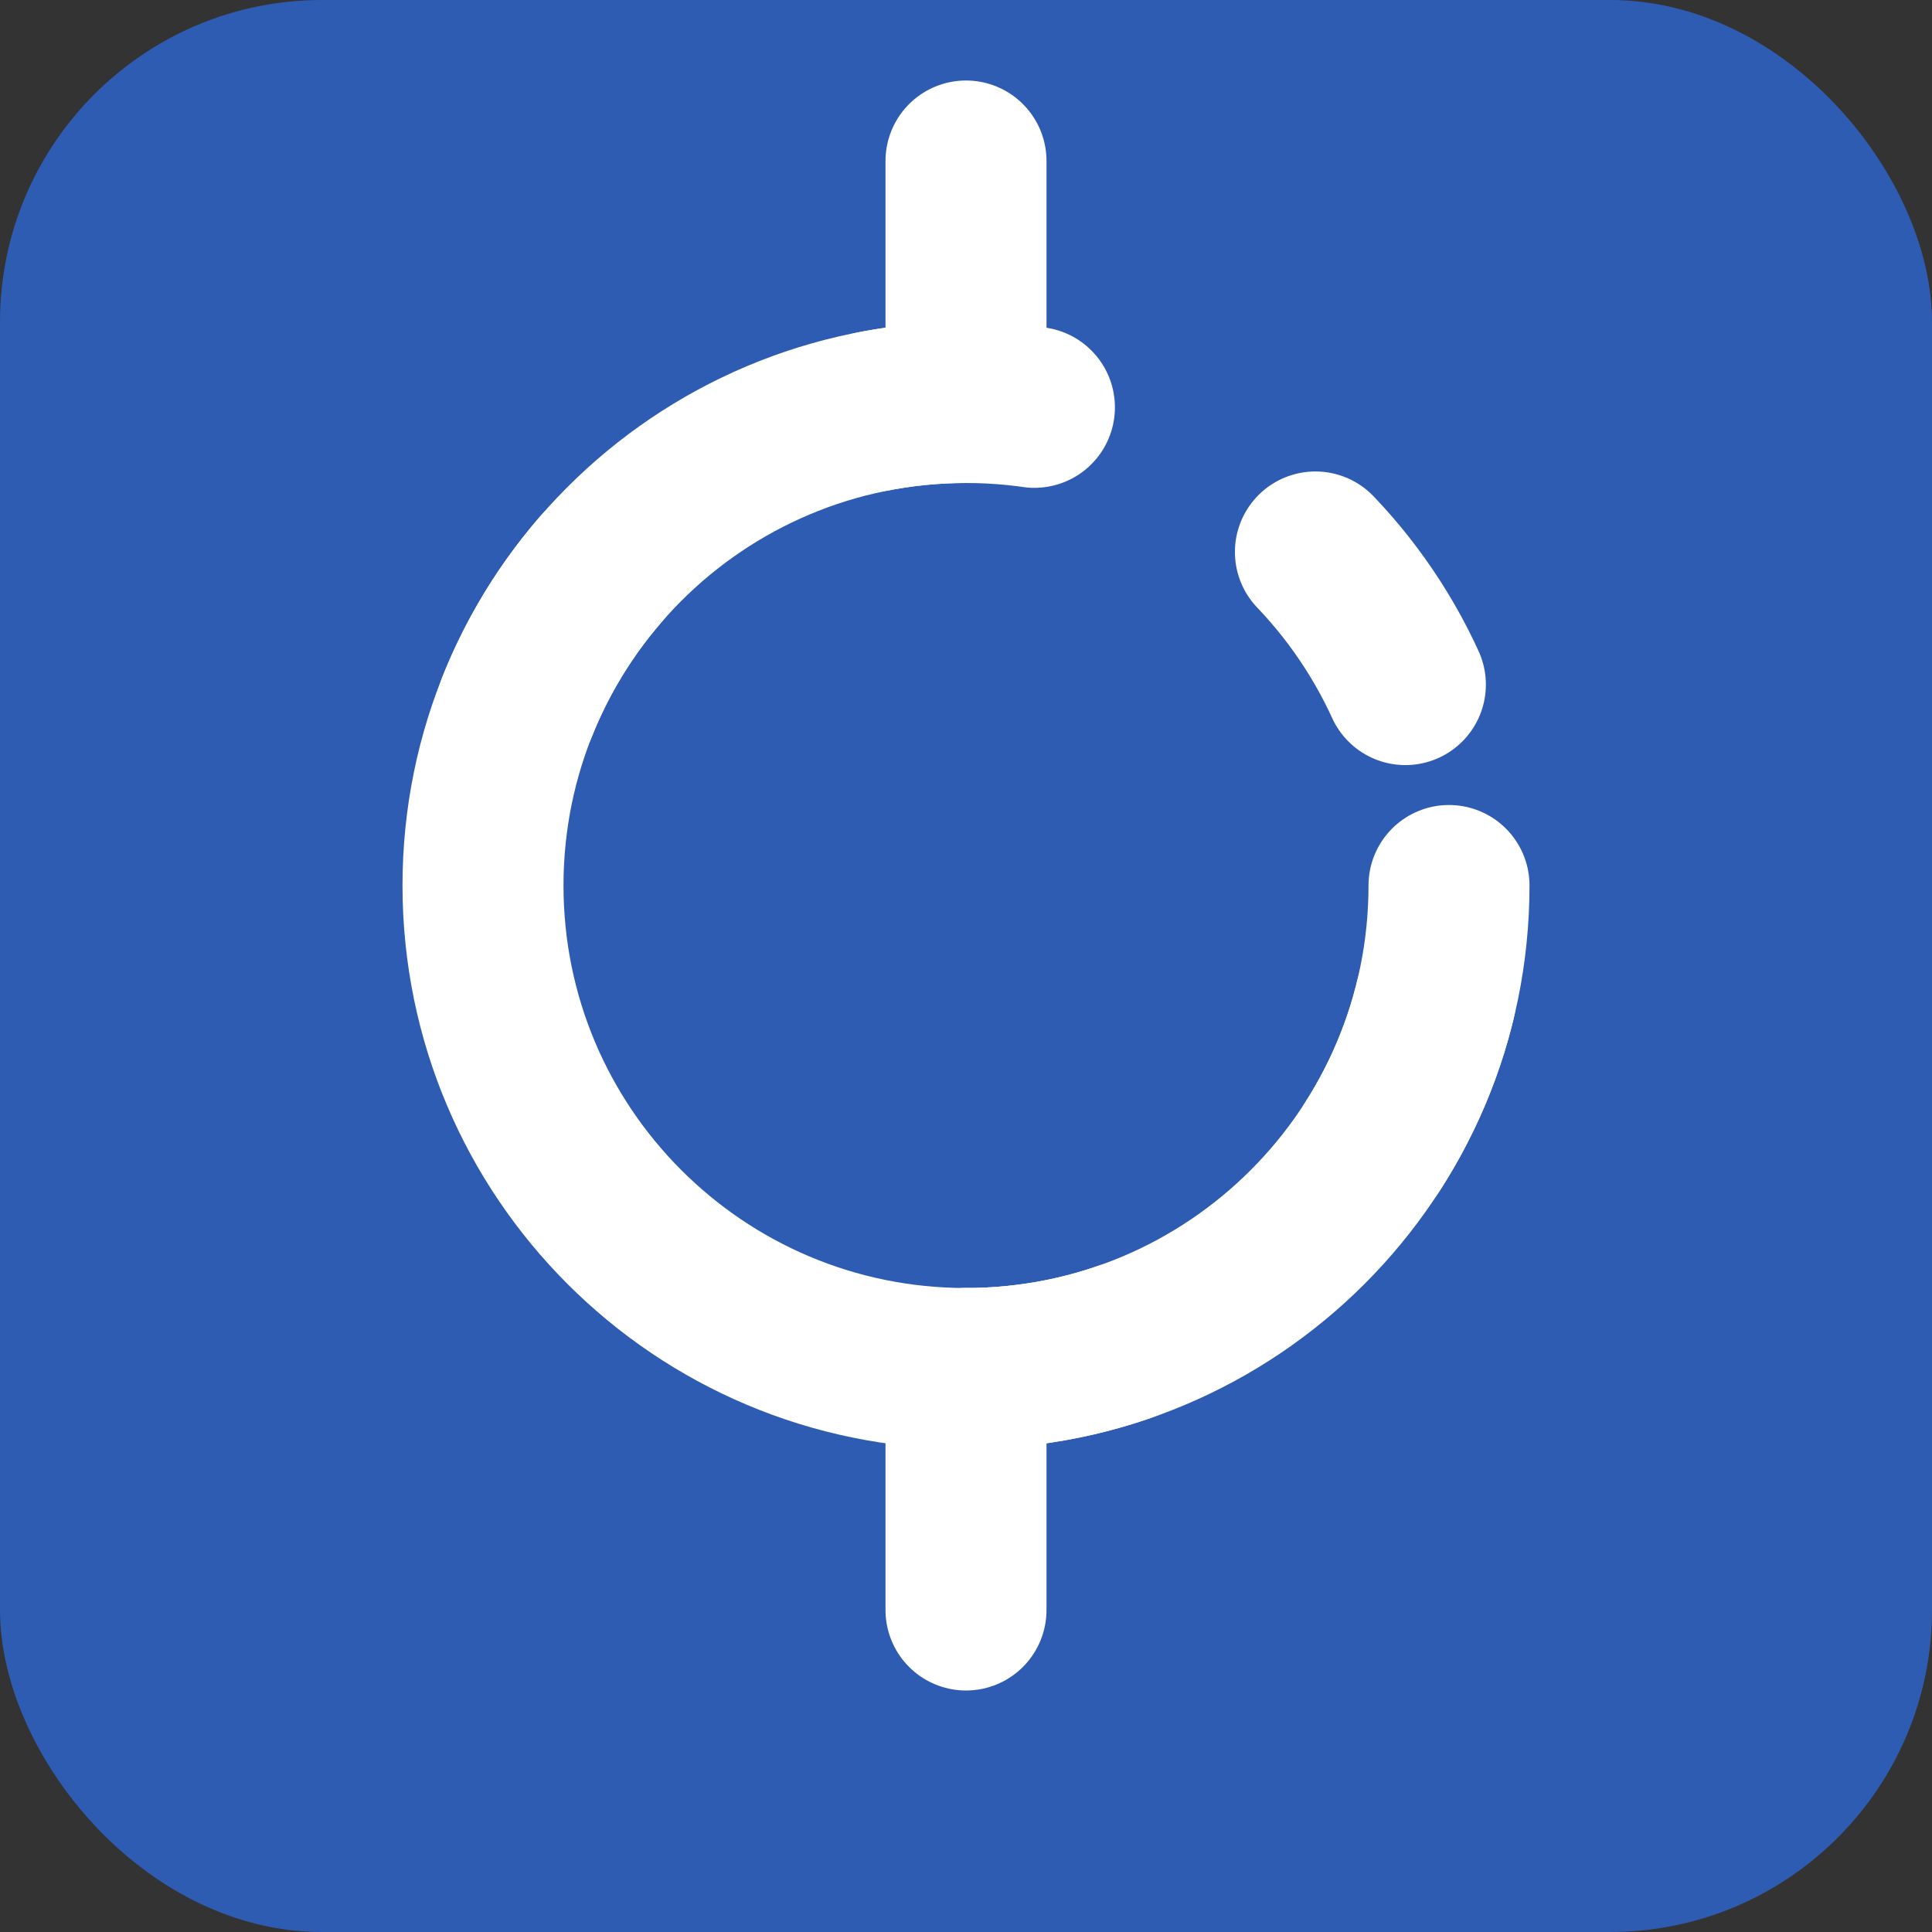 <svg width="48" height="48" viewBox="0 0 48 48" fill="none" xmlns="http://www.w3.org/2000/svg">
  <rect x="0" y="0" width="48" height="48" fill="#333333" stroke="none"/>
  <rect width="48" height="48" rx="8" fill="#2E5CB3"/>
  <path d="M24 10C17.37 10 12 15.37 12 22C12 28.63 17.37 34 24 34C30.63 34 36 28.63 36 22" stroke="white" stroke-width="4" stroke-linecap="round" stroke-linejoin="round"/>
  <path d="M24 34C30.63 34 36 28.63 36 22C36 15.37 30.63 10 24 10C17.37 10 12 15.37 12 22" stroke="white" stroke-width="4" stroke-linecap="round" stroke-linejoin="round" stroke-dasharray="4 8"/>
  <path d="M24 4V10" stroke="white" stroke-width="4" stroke-linecap="round"/>
  <path d="M24 34V40" stroke="white" stroke-width="4" stroke-linecap="round"/>
</svg>
